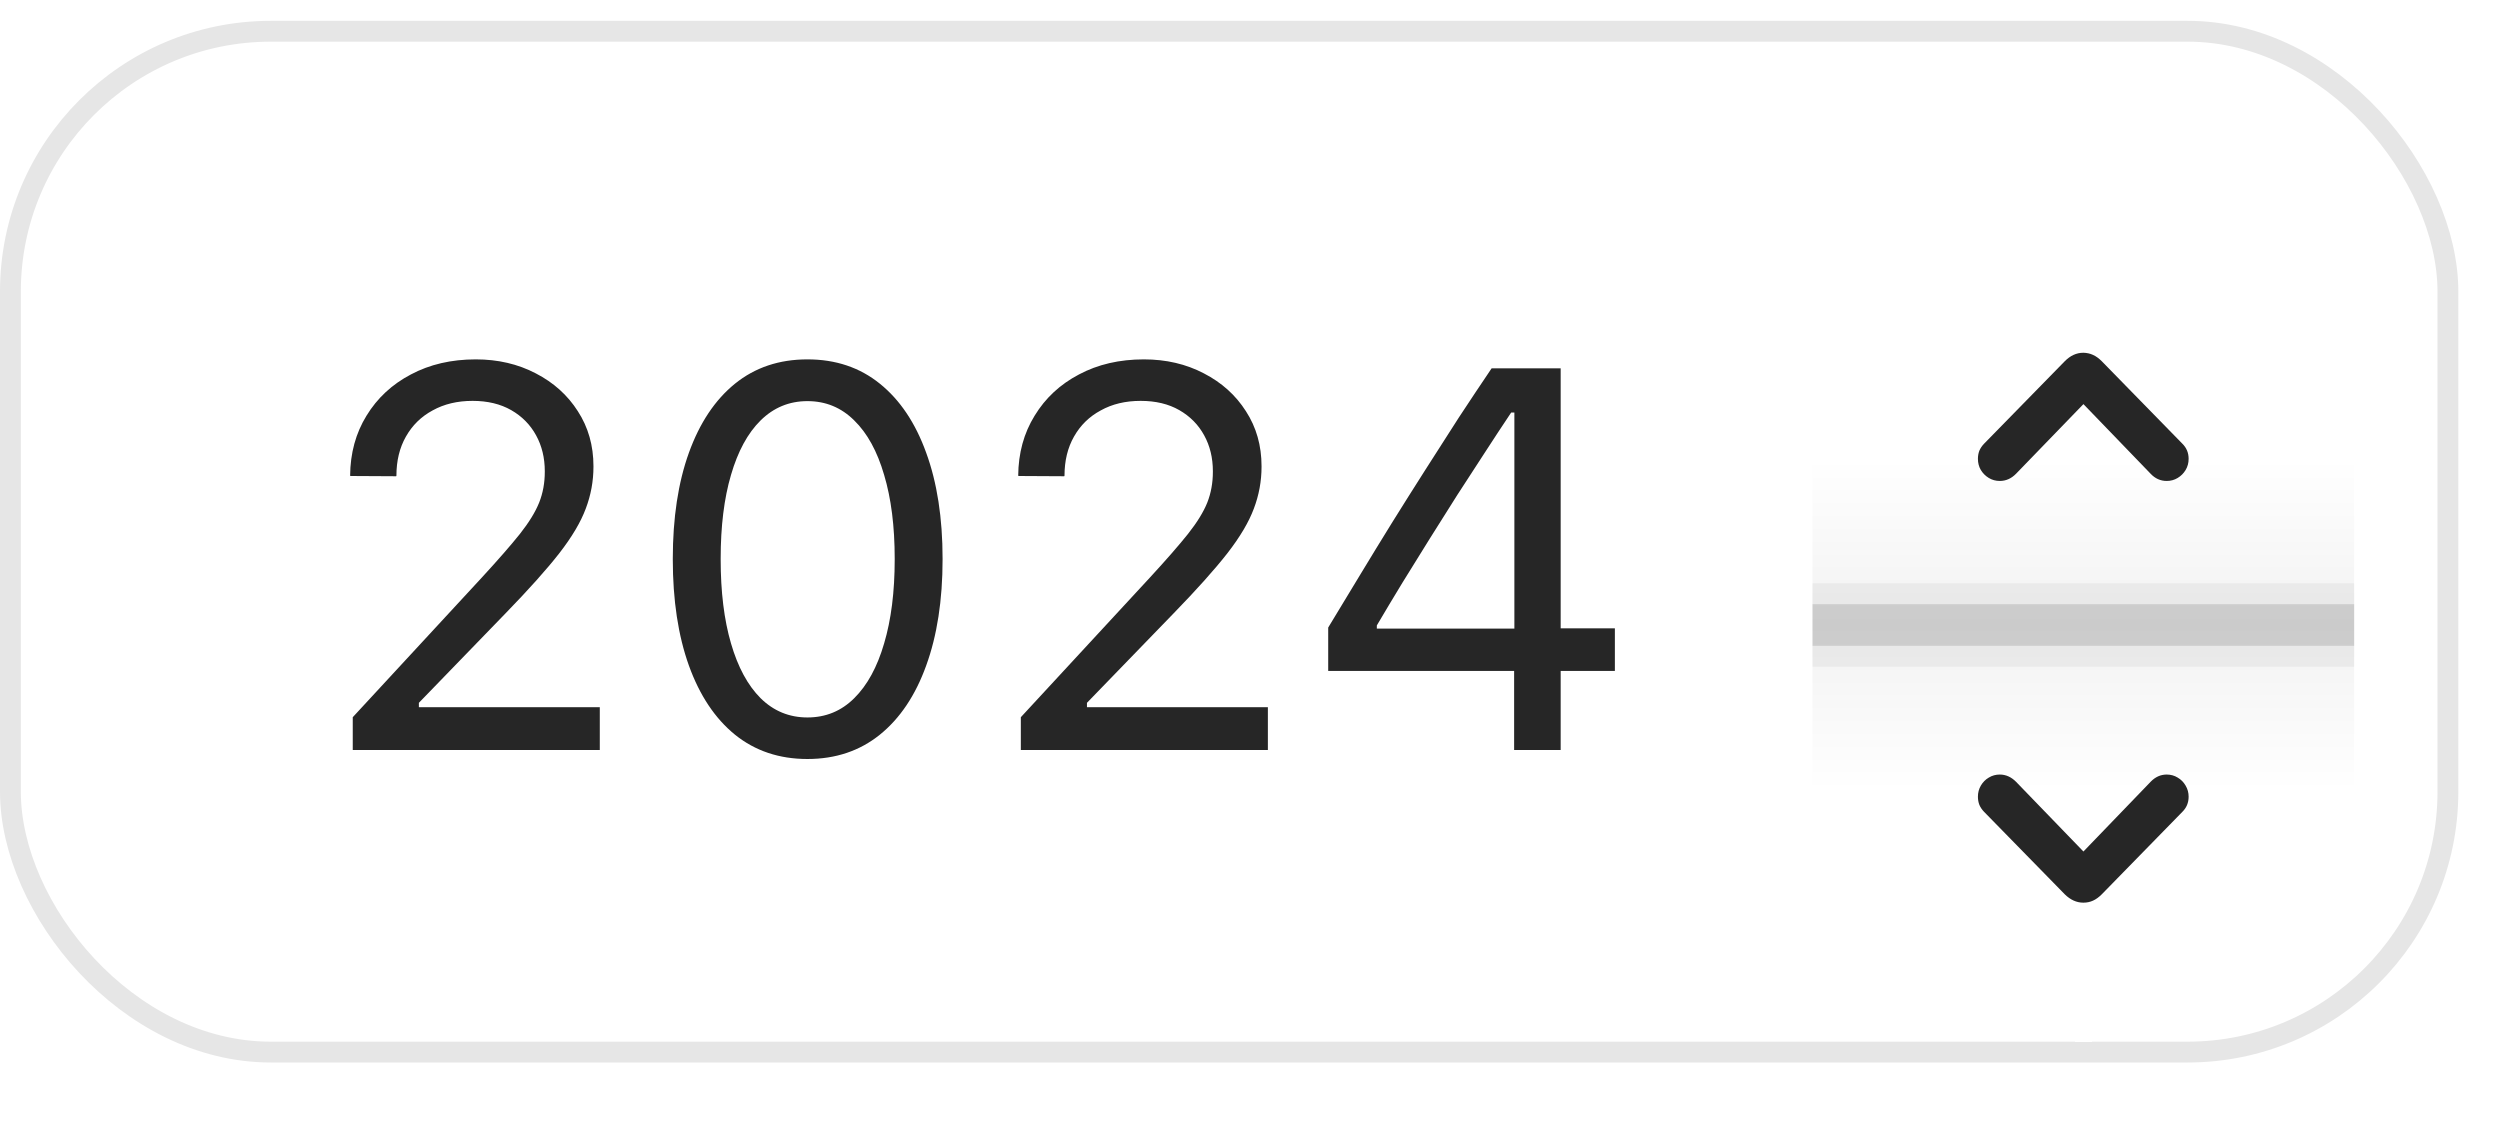 <svg width="60" height="27" viewBox="0 0 60 27" fill="none" xmlns="http://www.w3.org/2000/svg">
<rect x="0.25" y="0.75" width="58.5" height="24.5" rx="6.25" stroke="black" stroke-opacity="0.1" stroke-width="0.5"/>
<path d="M8.466 18V17.213L11.564 13.861C11.953 13.438 12.258 13.089 12.478 12.814C12.698 12.535 12.852 12.283 12.941 12.059C13.03 11.834 13.075 11.589 13.075 11.322V11.31C13.075 10.988 13.005 10.7 12.865 10.446C12.726 10.192 12.527 9.991 12.269 9.843C12.01 9.695 11.701 9.621 11.342 9.621C10.978 9.621 10.658 9.697 10.383 9.85C10.108 9.998 9.895 10.207 9.742 10.478C9.59 10.745 9.514 11.058 9.514 11.418L9.507 11.43L8.416 11.424L8.403 11.418C8.407 10.876 8.538 10.396 8.796 9.977C9.055 9.553 9.41 9.223 9.863 8.986C10.316 8.745 10.834 8.625 11.418 8.625C11.951 8.625 12.431 8.737 12.859 8.961C13.286 9.181 13.623 9.484 13.868 9.869C14.118 10.254 14.243 10.694 14.243 11.189V11.202C14.243 11.549 14.181 11.883 14.059 12.205C13.94 12.526 13.729 12.884 13.424 13.277C13.119 13.667 12.69 14.147 12.135 14.718L9.768 17.162L10.053 16.635V17.162L9.774 16.972H14.395V18H8.466ZM19.378 18.216C18.701 18.216 18.121 18.021 17.639 17.632C17.16 17.242 16.792 16.69 16.534 15.975C16.276 15.256 16.147 14.405 16.147 13.423V13.411C16.147 12.429 16.276 11.58 16.534 10.865C16.792 10.15 17.16 9.598 17.639 9.209C18.121 8.819 18.701 8.625 19.378 8.625C20.055 8.625 20.635 8.819 21.117 9.209C21.6 9.598 21.97 10.15 22.228 10.865C22.49 11.58 22.622 12.429 22.622 13.411V13.423C22.622 14.405 22.49 15.256 22.228 15.975C21.97 16.69 21.6 17.242 21.117 17.632C20.635 18.021 20.055 18.216 19.378 18.216ZM19.378 17.219C19.818 17.219 20.192 17.065 20.502 16.756C20.815 16.447 21.054 16.009 21.219 15.442C21.388 14.875 21.473 14.202 21.473 13.423V13.411C21.473 12.632 21.388 11.961 21.219 11.398C21.054 10.831 20.815 10.396 20.502 10.091C20.192 9.782 19.818 9.627 19.378 9.627C18.942 9.627 18.567 9.782 18.254 10.091C17.945 10.396 17.709 10.831 17.544 11.398C17.378 11.961 17.296 12.632 17.296 13.411V13.423C17.296 14.202 17.378 14.875 17.544 15.442C17.709 16.009 17.945 16.447 18.254 16.756C18.567 17.065 18.942 17.219 19.378 17.219ZM24.5 18V17.213L27.598 13.861C27.988 13.438 28.292 13.089 28.512 12.814C28.732 12.535 28.887 12.283 28.976 12.059C29.064 11.834 29.109 11.589 29.109 11.322V11.31C29.109 10.988 29.039 10.7 28.899 10.446C28.76 10.192 28.561 9.991 28.303 9.843C28.045 9.695 27.736 9.621 27.376 9.621C27.012 9.621 26.692 9.697 26.418 9.85C26.142 9.998 25.929 10.207 25.776 10.478C25.624 10.745 25.548 11.058 25.548 11.418L25.541 11.43L24.45 11.424L24.437 11.418C24.441 10.876 24.572 10.396 24.831 9.977C25.089 9.553 25.444 9.223 25.897 8.986C26.35 8.745 26.868 8.625 27.452 8.625C27.985 8.625 28.466 8.737 28.893 8.961C29.32 9.181 29.657 9.484 29.902 9.869C30.152 10.254 30.277 10.694 30.277 11.189V11.202C30.277 11.549 30.215 11.883 30.093 12.205C29.974 12.526 29.763 12.884 29.458 13.277C29.153 13.667 28.724 14.147 28.169 14.718L25.802 17.162L26.087 16.635V17.162L25.808 16.972H30.429V18H24.5ZM36.339 18V16.102H31.877V15.061C32.126 14.646 32.38 14.227 32.638 13.804C32.896 13.377 33.157 12.951 33.419 12.528C33.685 12.101 33.952 11.678 34.219 11.259C34.485 10.84 34.75 10.427 35.012 10.021C35.279 9.615 35.541 9.221 35.799 8.84H37.456V15.08H38.757V16.102H37.456V18H36.339ZM33.044 15.086H36.345V9.9H36.269C36.062 10.209 35.85 10.531 35.634 10.865C35.419 11.195 35.198 11.534 34.974 11.881C34.754 12.228 34.534 12.577 34.314 12.928C34.094 13.28 33.876 13.631 33.66 13.982C33.449 14.329 33.243 14.672 33.044 15.01V15.086Z" fill="black" fill-opacity="0.85"/>
<g filter="url(#filter0_ddd_520_7486)">
<rect x="43.5" y="3" width="13" height="20" rx="6.5" fill="white" shape-rendering="crispEdges"/>
<rect x="43.5" y="12.5" width="13" height="1" fill="black" fill-opacity="0.12"/>
<rect x="43.5" y="12" width="13" height="2" fill="black" fill-opacity="0.05"/>
<rect opacity="0.051" x="43.5" y="9" width="13" height="4" fill="url(#paint0_linear_520_7486)"/>
<rect opacity="0.051" x="43.5" y="13" width="13" height="4" fill="url(#paint1_linear_520_7486)"/>
<path d="M47.618 8.649L49.554 6.67C49.688 6.534 49.837 6.466 50 6.466C50.084 6.468 50.161 6.485 50.231 6.517C50.303 6.549 50.373 6.6 50.443 6.67L52.377 8.649C52.477 8.748 52.527 8.868 52.527 9.012C52.527 9.11 52.503 9.2 52.455 9.28C52.408 9.359 52.344 9.423 52.264 9.471C52.185 9.519 52.097 9.543 52.001 9.543C51.852 9.543 51.723 9.485 51.614 9.369L49.911 7.604H50.094L48.386 9.369C48.273 9.485 48.142 9.543 47.994 9.543C47.899 9.543 47.811 9.519 47.731 9.471C47.652 9.423 47.588 9.359 47.54 9.28C47.493 9.2 47.47 9.11 47.47 9.012C47.47 8.94 47.482 8.875 47.505 8.816C47.53 8.757 47.568 8.701 47.618 8.649Z" fill="black" fill-opacity="0.85"/>
<path d="M50 19.664C49.839 19.664 49.69 19.597 49.554 19.463L47.618 17.484C47.568 17.432 47.53 17.376 47.505 17.317C47.482 17.258 47.47 17.193 47.47 17.121C47.47 17.024 47.493 16.936 47.54 16.855C47.588 16.773 47.652 16.708 47.731 16.662C47.811 16.613 47.899 16.589 47.994 16.589C48.141 16.589 48.271 16.648 48.386 16.764L50.094 18.531H49.911L51.614 16.764C51.725 16.648 51.854 16.589 52.001 16.589C52.097 16.589 52.185 16.613 52.264 16.662C52.344 16.708 52.408 16.773 52.455 16.855C52.503 16.936 52.527 17.024 52.527 17.121C52.527 17.264 52.477 17.385 52.377 17.484L50.443 19.463C50.373 19.533 50.303 19.584 50.231 19.616C50.161 19.648 50.084 19.664 50 19.664Z" fill="black" fill-opacity="0.85"/>
</g>
<defs>
<filter id="filter0_ddd_520_7486" x="40.5" y="0.5" width="19" height="26" filterUnits="userSpaceOnUse" color-interpolation-filters="sRGB">
<feFlood flood-opacity="0" result="BackgroundImageFix"/>
<feColorMatrix in="SourceAlpha" type="matrix" values="0 0 0 0 0 0 0 0 0 0 0 0 0 0 0 0 0 0 127 0" result="hardAlpha"/>
<feOffset dy="0.5"/>
<feGaussianBlur stdDeviation="0.5"/>
<feComposite in2="hardAlpha" operator="out"/>
<feColorMatrix type="matrix" values="0 0 0 0 0 0 0 0 0 0 0 0 0 0 0 0 0 0 0.12 0"/>
<feBlend mode="normal" in2="BackgroundImageFix" result="effect1_dropShadow_520_7486"/>
<feColorMatrix in="SourceAlpha" type="matrix" values="0 0 0 0 0 0 0 0 0 0 0 0 0 0 0 0 0 0 127 0" result="hardAlpha"/>
<feOffset dy="1"/>
<feGaussianBlur stdDeviation="1"/>
<feComposite in2="hardAlpha" operator="out"/>
<feColorMatrix type="matrix" values="0 0 0 0 0 0 0 0 0 0 0 0 0 0 0 0 0 0 0.12 0"/>
<feBlend mode="normal" in2="effect1_dropShadow_520_7486" result="effect2_dropShadow_520_7486"/>
<feColorMatrix in="SourceAlpha" type="matrix" values="0 0 0 0 0 0 0 0 0 0 0 0 0 0 0 0 0 0 127 0" result="hardAlpha"/>
<feOffset dy="0.5"/>
<feGaussianBlur stdDeviation="1.5"/>
<feComposite in2="hardAlpha" operator="out"/>
<feColorMatrix type="matrix" values="0 0 0 0 0 0 0 0 0 0 0 0 0 0 0 0 0 0 0.12 0"/>
<feBlend mode="normal" in2="effect2_dropShadow_520_7486" result="effect3_dropShadow_520_7486"/>
<feBlend mode="normal" in="SourceGraphic" in2="effect3_dropShadow_520_7486" result="shape"/>
</filter>
<linearGradient id="paint0_linear_520_7486" x1="43.5" y1="9" x2="43.5" y2="13" gradientUnits="userSpaceOnUse">
<stop stop-color="white"/>
<stop offset="1"/>
</linearGradient>
<linearGradient id="paint1_linear_520_7486" x1="43.5" y1="13" x2="43.5" y2="17" gradientUnits="userSpaceOnUse">
<stop/>
<stop offset="1" stop-color="white"/>
</linearGradient>
</defs>
</svg>
